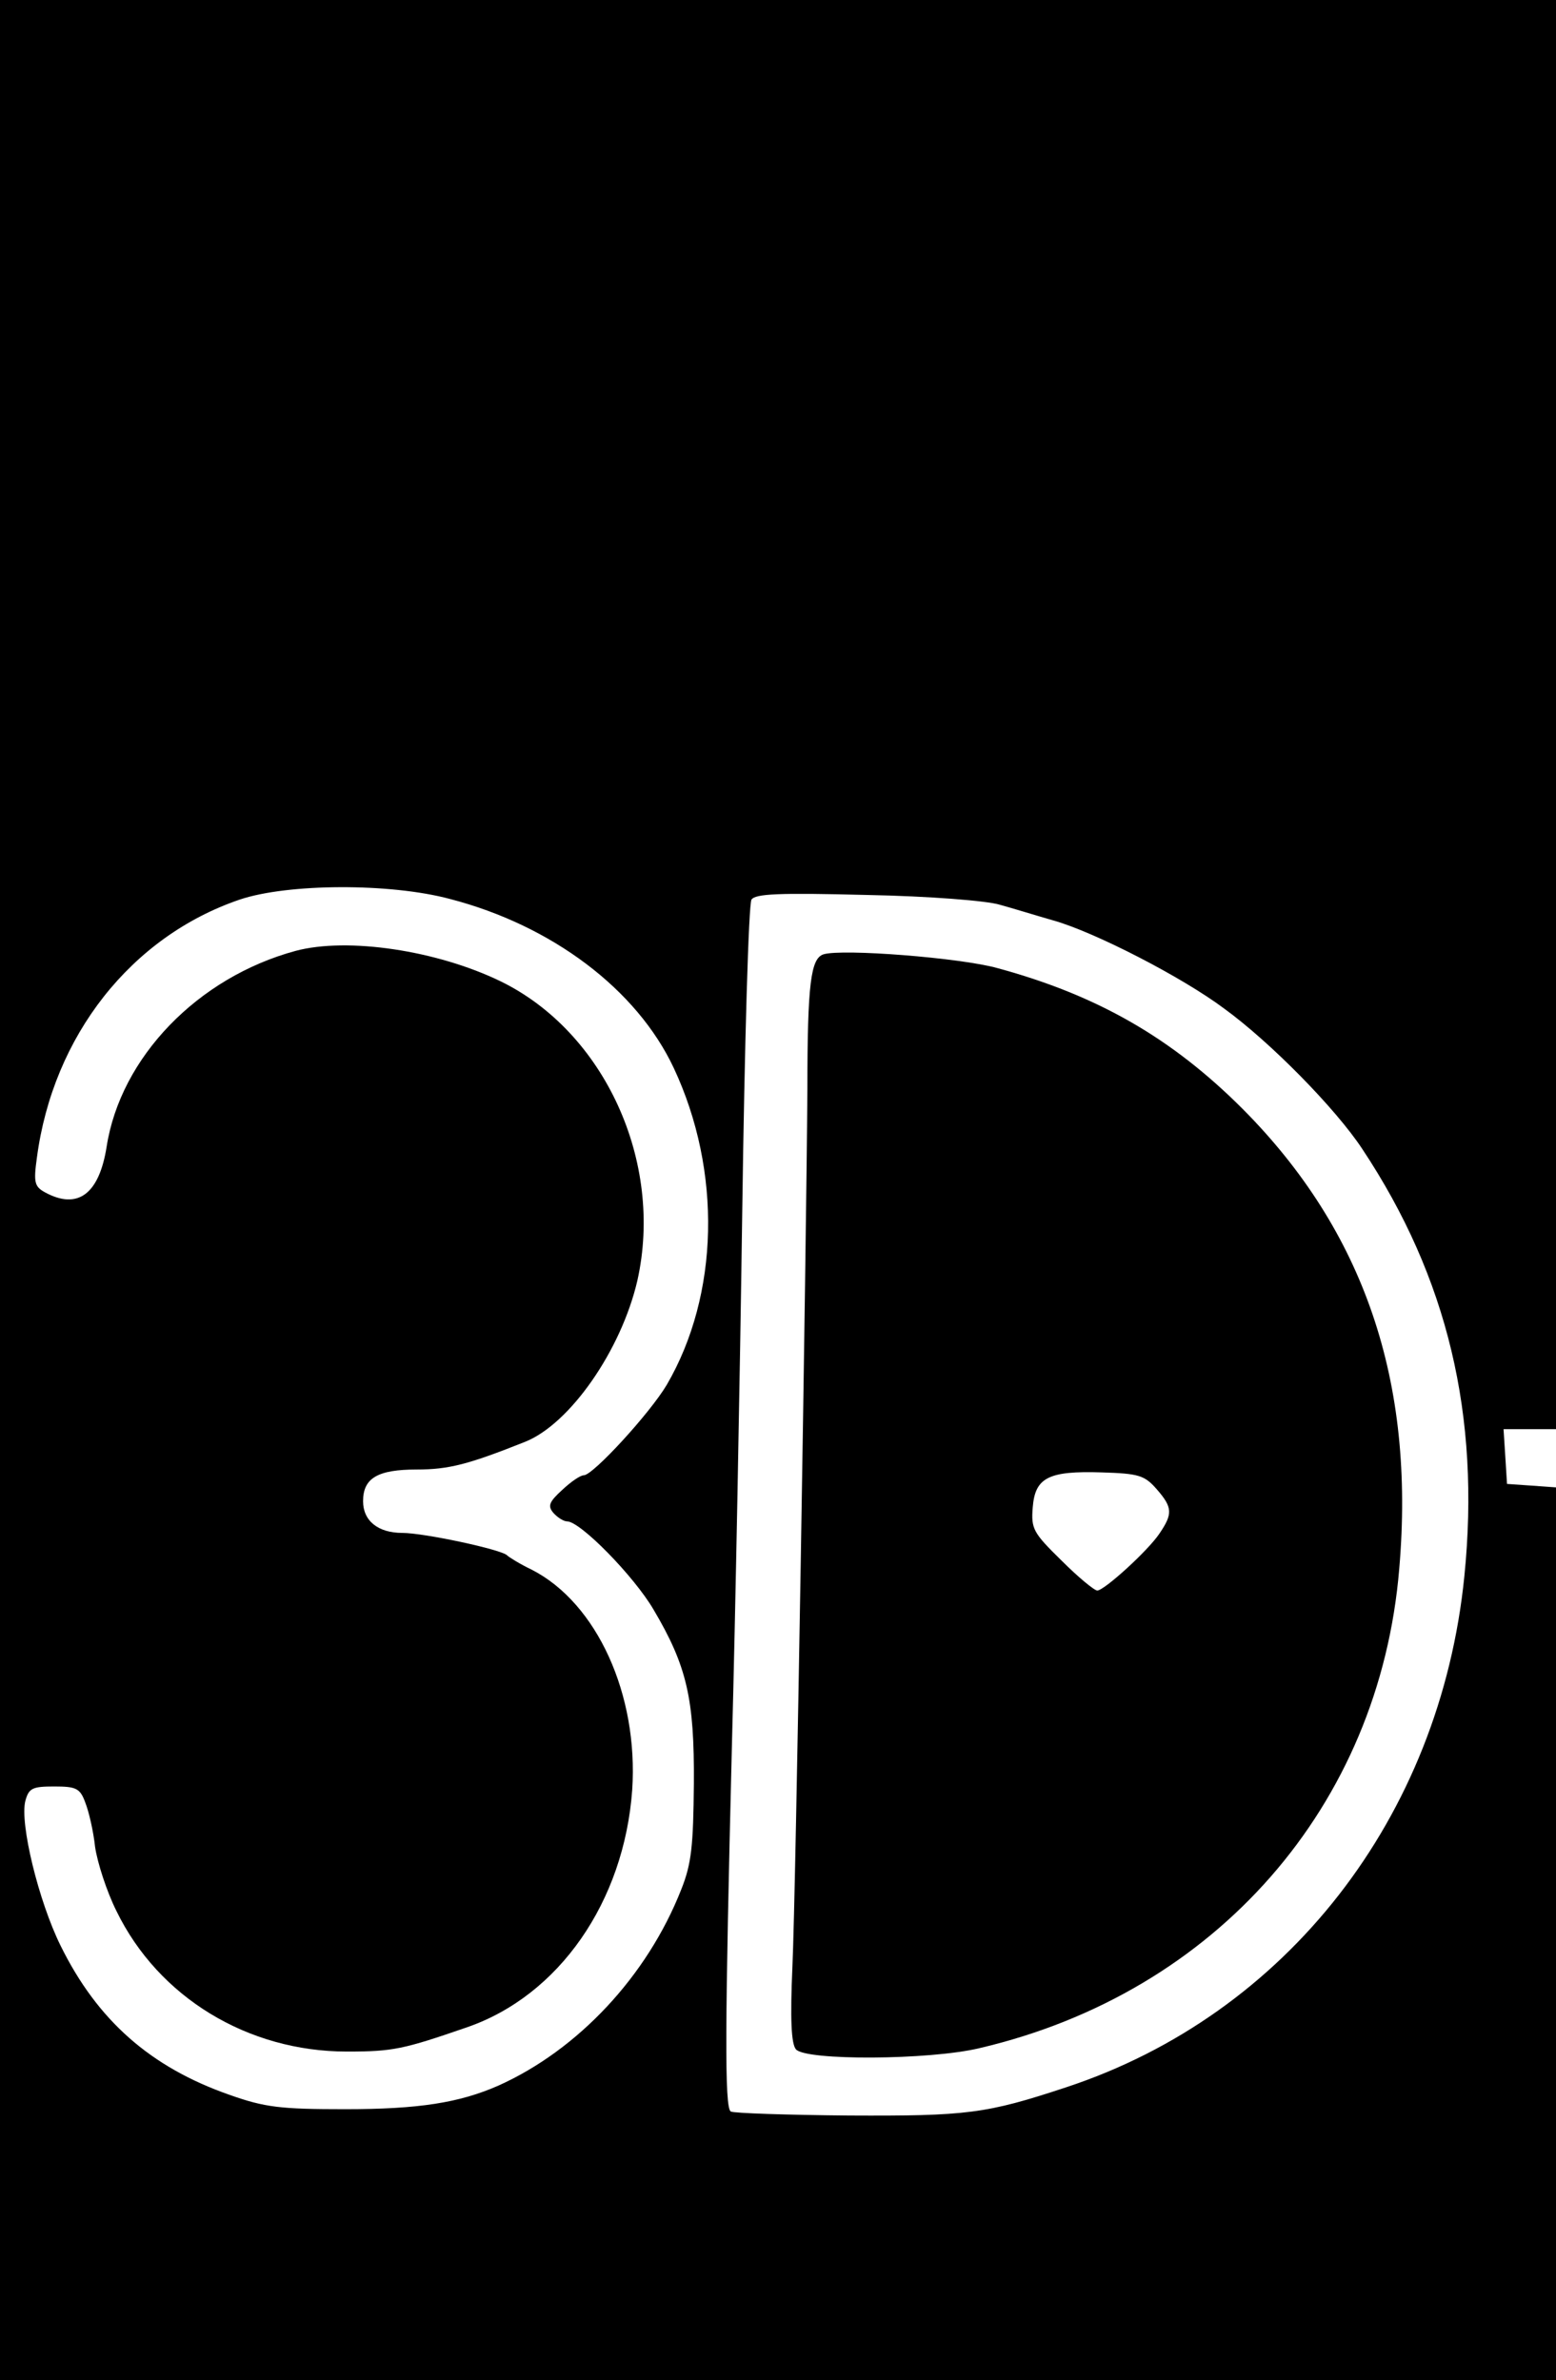 <?xml version="1.0" standalone="no"?>
<!DOCTYPE svg PUBLIC "-//W3C//DTD SVG 20010904//EN"
 "http://www.w3.org/TR/2001/REC-SVG-20010904/DTD/svg10.dtd">
<svg version="1.0" xmlns="http://www.w3.org/2000/svg"
 width="270pt" height="413pt" viewBox="0 0 270 413"
 preserveAspectRatio="xMidYMid meet">

<g transform="translate(0,413) scale(0.1,-0.1)"
fill="#000000" stroke="none">
<path d="M0 2065 l0 -2065 1350 0 1350 0 0 774 0 775 -42 3 -43 3 -3 48 -3 47
45 0 46 0 0 1240 0 1240 -1350 0 -1350 0 0 -2065z m781 505 c177 -46 324 -157
388 -293 84 -179 79 -394 -12 -550 -29 -49 -128 -157 -144 -157 -6 0 -22 -11
-37 -25 -23 -21 -26 -28 -16 -40 7 -8 18 -15 24 -15 23 0 116 -95 150 -153 58
-98 71 -155 70 -302 -1 -108 -4 -139 -22 -184 -59 -150 -179 -278 -317 -340
-68 -30 -139 -41 -266 -41 -112 0 -139 3 -201 25 -137 48 -229 129 -293 259
-38 77 -71 212 -61 251 6 22 12 25 50 25 38 0 45 -3 54 -28 6 -15 14 -49 17
-77 4 -27 20 -77 37 -111 73 -150 228 -244 400 -244 80 0 98 4 208 42 160 55
273 218 287 412 11 165 -61 324 -174 382 -21 10 -40 22 -43 25 -9 10 -144 39
-182 39 -42 0 -68 21 -68 55 0 40 25 55 93 55 56 0 90 9 188 48 78 31 167 159
195 280 46 206 -57 431 -237 519 -111 54 -266 77 -356 53 -170 -46 -304 -185
-328 -340 -13 -82 -50 -110 -107 -79 -18 10 -20 17 -14 60 28 212 164 384 352
448 83 28 261 29 365 1z m954 -10 c22 -6 64 -19 92 -27 72 -20 225 -99 297
-153 80 -58 194 -174 240 -244 148 -223 205 -463 177 -741 -42 -419 -309 -761
-691 -887 -139 -46 -172 -50 -377 -49 -108 1 -200 4 -205 7 -11 7 -10 150 2
634 6 223 14 641 18 930 4 289 11 531 16 539 7 10 46 12 200 8 107 -2 209 -10
231 -17z"/>
<path d="M1429 2474 c-22 -7 -28 -50 -28 -234 -2 -285 -20 -1393 -26 -1523 -4
-91 -2 -133 6 -143 16 -20 232 -19 319 2 410 96 694 420 728 832 28 325 -61
586 -272 798 -123 123 -252 197 -425 244 -64 18 -269 34 -302 24z m578 -928
c28 -32 28 -43 5 -77 -20 -30 -96 -99 -108 -99 -5 0 -33 23 -62 52 -49 48 -53
55 -50 92 4 52 27 64 120 61 64 -2 74 -5 95 -29z"/>
</g>
</svg>
